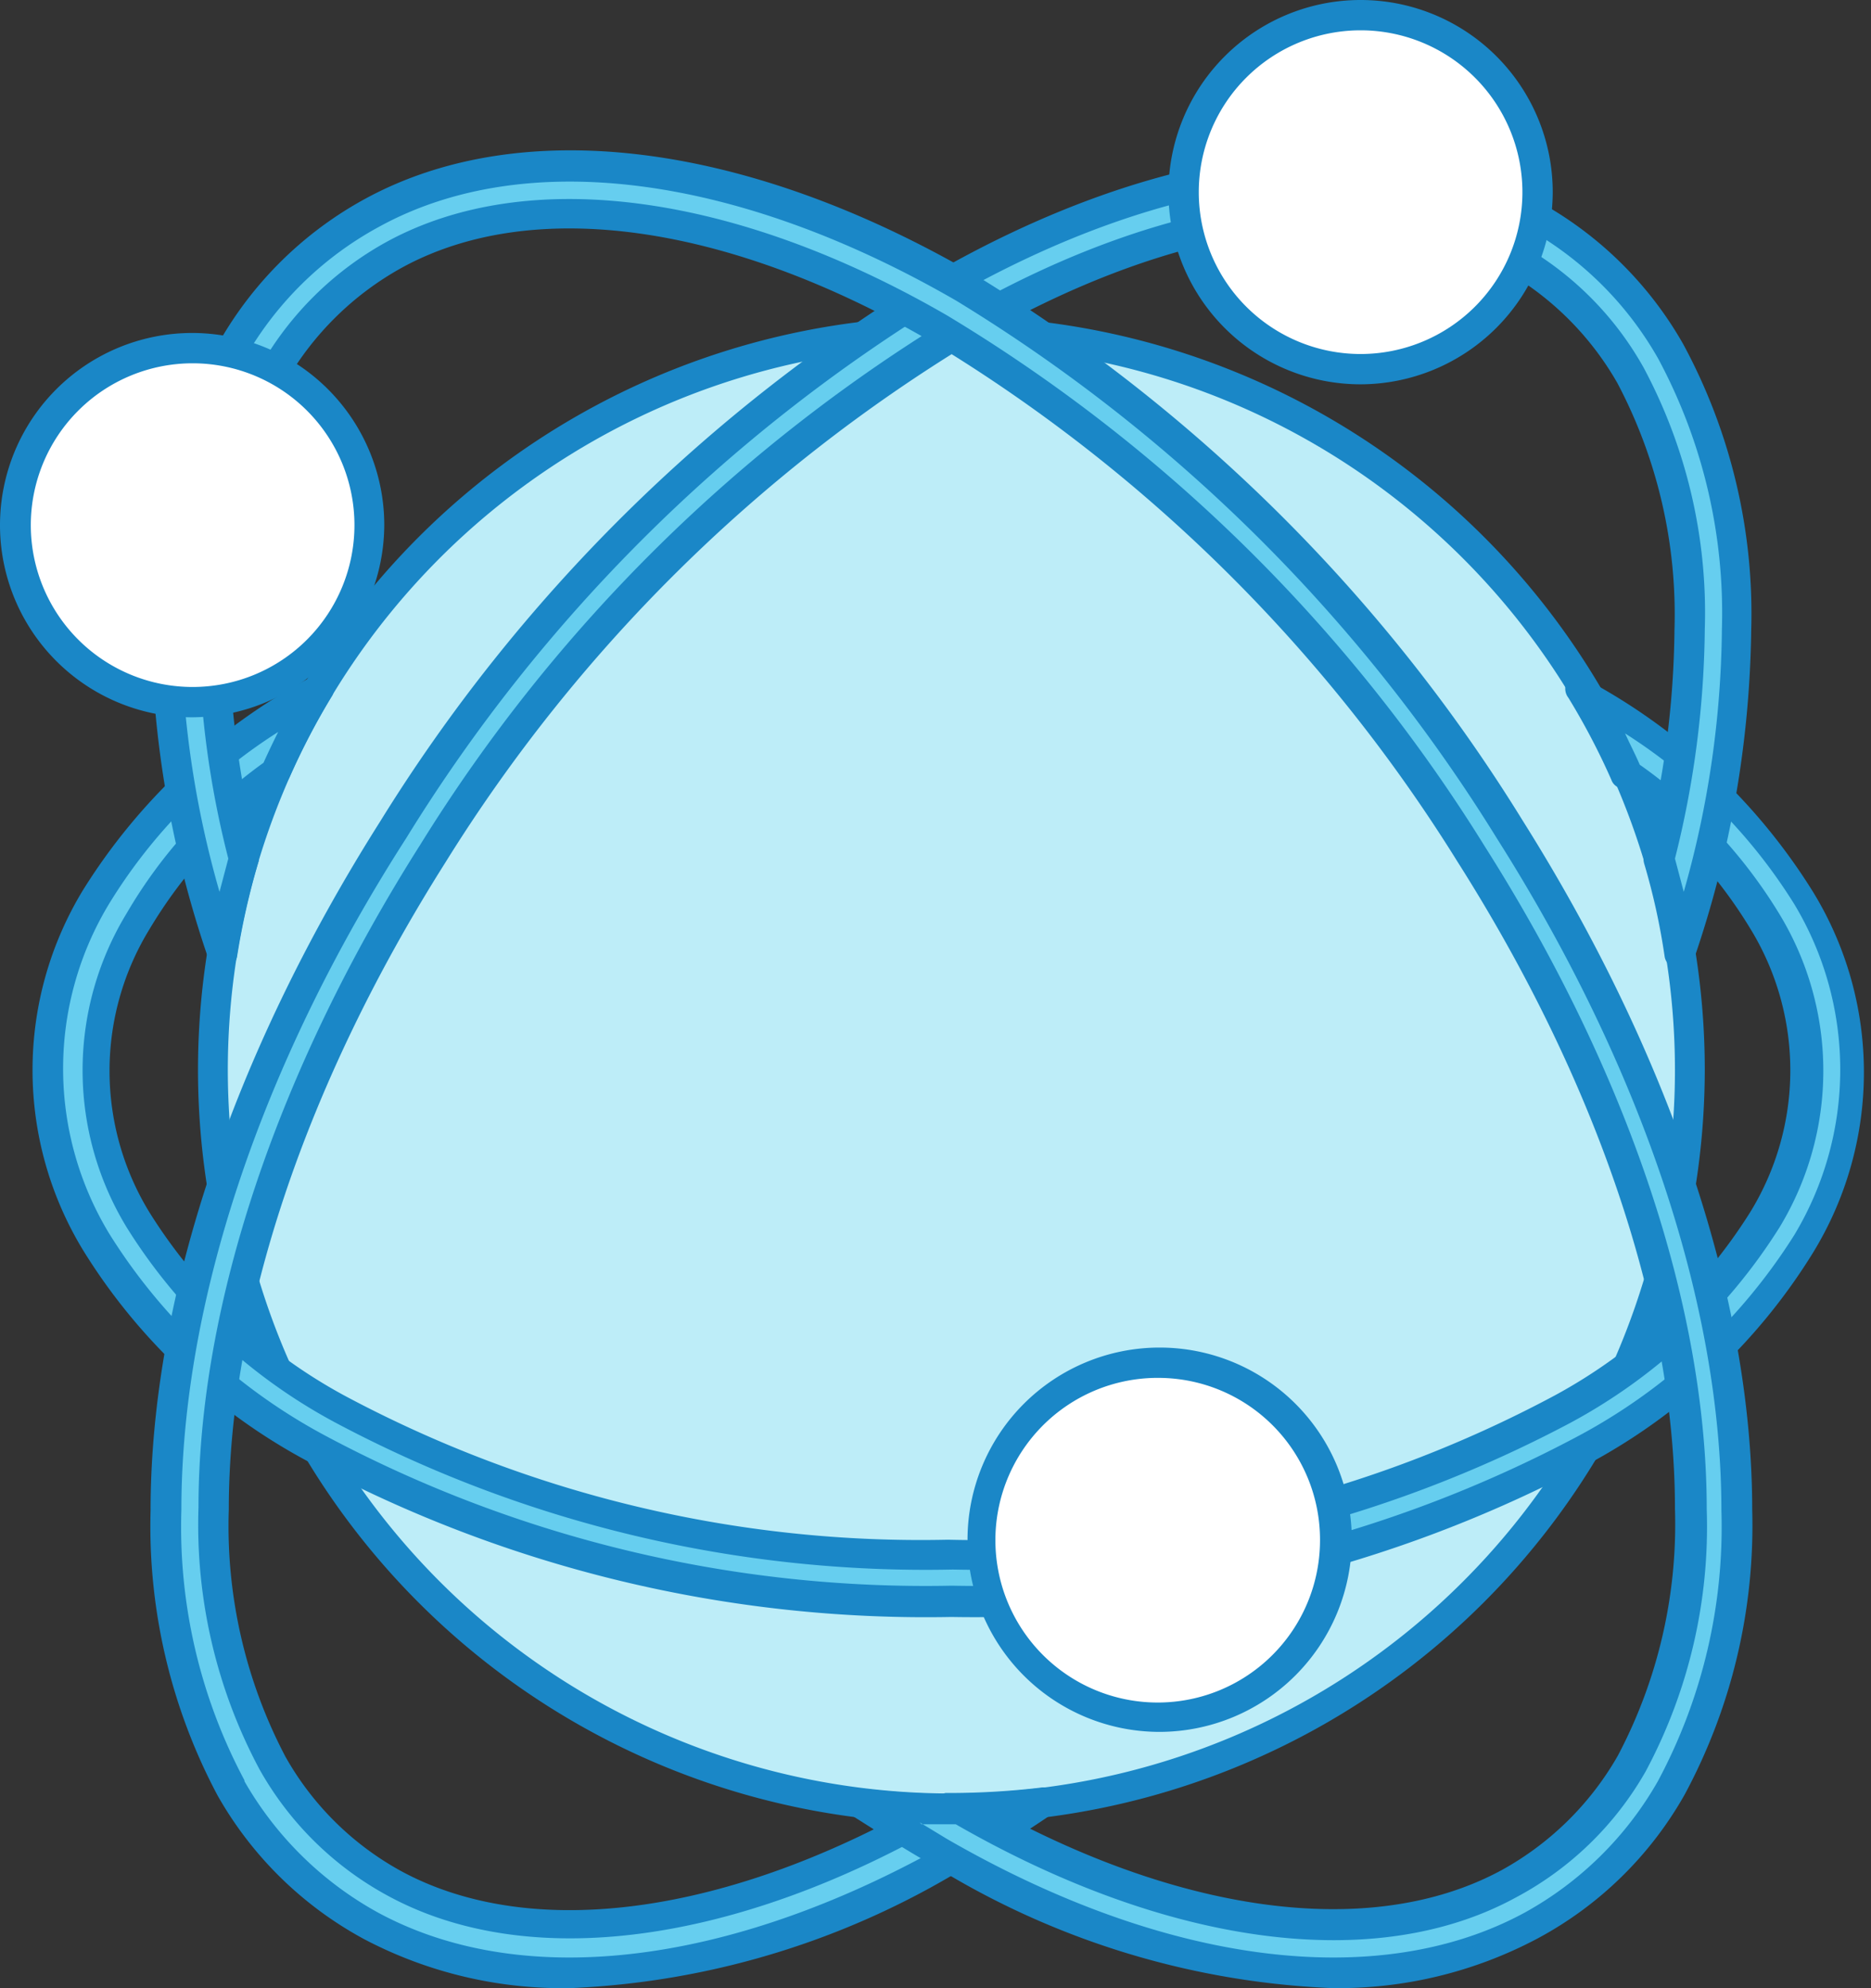 <svg xmlns="http://www.w3.org/2000/svg" viewBox="0 0 38.27 40.66"><rect x="0" y="0" width="38.27" height="40.66" fill="#333333" stroke="none"/><defs><style>.cls-1{fill:#bdedf8;}.cls-1,.cls-2,.cls-3,.cls-4{fill-rule:evenodd;}.cls-2{fill:#1a87c7;}.cls-3{fill:#66ceef;}.cls-4{fill:#fff;}</style></defs><g id="Camada_2" data-name="Camada 2"><g id="_Layer_" data-name="&lt;Layer&gt;"><path class="cls-1" d="M19.46,37a15.1,15.1,0,1,0-15.1-15.1A15.1,15.1,0,0,0,19.46,37Z"/><path class="cls-2" d="M19.46,7.08a14.8,14.8,0,1,0,14.8,14.8,14.81,14.81,0,0,0-14.8-14.8Zm0,30.21A15.41,15.41,0,1,1,34.87,21.88,15.43,15.43,0,0,1,19.46,37.29Z"/><path class="cls-3" d="M32.44,14.11A11.86,11.86,0,0,1,37,18.34h0a6.75,6.75,0,0,1,0,7.07h0a12,12,0,0,1-4.52,4.24h0a26.63,26.63,0,0,1-13,3.11,26.62,26.62,0,0,1-13-3.11h0A12.14,12.14,0,0,1,2,25.41a6.81,6.81,0,0,1,0-7.07H2a12.13,12.13,0,0,1,4.53-4.23l0,0a15.53,15.53,0,0,0-.89,1.72,10.17,10.17,0,0,0-2.85,3h0a5.92,5.92,0,0,0,0,6.11A11.09,11.09,0,0,0,7,28.81H7a25.49,25.49,0,0,0,12.49,3,25.5,25.5,0,0,0,12.5-3h0a11.13,11.13,0,0,0,4.17-3.88h0a5.86,5.86,0,0,0,0-6.11h0a10,10,0,0,0-2.84-3,14.06,14.06,0,0,0-.9-1.72Z"/><path class="cls-2" d="M2.24,18.47s0,0,0,0a6.51,6.51,0,0,0,0,6.77,11.71,11.71,0,0,0,4.41,4.12,26.06,26.06,0,0,0,12.82,3.07,26.1,26.1,0,0,0,12.83-3.07,11.79,11.79,0,0,0,4.4-4.1l0,0a6.56,6.56,0,0,0,0-6.77A11.06,11.06,0,0,0,33.24,15c.1.22.21.43.3.64a10.24,10.24,0,0,1,2.86,3.06s0,0,0,0a6.17,6.17,0,0,1,0,6.4,11.47,11.47,0,0,1-4.28,4h0a25.75,25.75,0,0,1-12.63,3,25.71,25.71,0,0,1-12.62-3h0a11.32,11.32,0,0,1-4.28-4,6.17,6.17,0,0,1,0-6.42A10,10,0,0,1,5.39,15.6q.14-.31.3-.63a10.91,10.91,0,0,0-3.45,3.5Zm17.22,14.6A26.67,26.67,0,0,1,6.34,29.91,12.1,12.1,0,0,1,1.7,25.57a7.08,7.08,0,0,1,0-7.37v0a12.32,12.32,0,0,1,4.64-4.34.33.33,0,0,1,.39,0,.31.31,0,0,1,.07.36,14.16,14.16,0,0,0-.88,1.68.35.35,0,0,1-.11.13A9.8,9.8,0,0,0,3.06,19a5.54,5.54,0,0,0,0,5.8,10.72,10.72,0,0,0,4,3.75h0a25,25,0,0,0,12.33,2.94A25,25,0,0,0,31.8,28.54h0a10.79,10.79,0,0,0,4-3.75,5.54,5.54,0,0,0,0-5.8l0,0a9.58,9.58,0,0,0-2.74-2.91.26.26,0,0,1-.1-.13,14.16,14.16,0,0,0-.88-1.68.3.3,0,0,1,0-.37.29.29,0,0,1,.37,0l0,0a12.26,12.26,0,0,1,4.64,4.35,7.06,7.06,0,0,1,0,7.36h0a12.11,12.11,0,0,1-4.64,4.35A26.68,26.68,0,0,1,19.46,33.07Z"/><path class="cls-4" d="M23.72,35.12a3.63,3.63,0,1,0-3.63-3.63A3.63,3.63,0,0,0,23.72,35.12Z"/><path class="cls-2" d="M23.72,28.18A3.32,3.32,0,1,0,27,31.49a3.31,3.31,0,0,0-3.31-3.31Zm0,7.24a3.93,3.93,0,1,1,3.93-3.93A3.94,3.94,0,0,1,23.72,35.42Z"/><path class="cls-3" d="M19.23,5.88a16.29,16.29,0,0,1,8-2.48,8.45,8.45,0,0,1,4.08,1,7.26,7.26,0,0,1,2.87,2.82,11.35,11.35,0,0,1,1.34,5.69,21.62,21.62,0,0,1-1.15,6.63,18.34,18.34,0,0,0-.44-2,19.46,19.46,0,0,0,.63-4.68,10.35,10.35,0,0,0-1.22-5.21,6.29,6.29,0,0,0-2.5-2.46,7.46,7.46,0,0,0-3.61-.84A15.45,15.45,0,0,0,19.7,6.71h0A32.8,32.8,0,0,0,8.86,17.48c-2.78,4.37-4.5,9.18-4.5,13.39a10.43,10.43,0,0,0,1.21,5.21h0a6.42,6.42,0,0,0,2.5,2.46,7.49,7.49,0,0,0,3.61.85A15.51,15.51,0,0,0,19.23,37l.11-.06h.12a14.29,14.29,0,0,0,1.86-.12q-.8.54-1.62,1a16.39,16.39,0,0,1-8,2.48,8.56,8.56,0,0,1-4.07-1,7.23,7.23,0,0,1-2.87-2.83h0A11.29,11.29,0,0,1,3.4,30.87C3.4,26.48,5.17,21.48,8,17A33.83,33.83,0,0,1,19.23,5.88Z"/><path class="cls-2" d="M19.23,5.88h0ZM5,36.43a7.08,7.08,0,0,0,2.74,2.69c3,1.62,7.33,1.07,11.8-1.51l.57-.34-.66,0L19.23,37l.14.27c-4.34,2.51-8.58,3.06-11.44,1.5a6.63,6.63,0,0,1-2.62-2.58,10.6,10.6,0,0,1-1.25-5.36c0-4.13,1.61-8.94,4.54-13.56a32.88,32.88,0,0,1,11-10.86C23.9,3.93,28.14,3.38,31,4.94a6.57,6.57,0,0,1,2.62,2.58,10.63,10.63,0,0,1,1.25,5.36,19.86,19.86,0,0,1-.61,4.68l.18.68a20.19,20.19,0,0,0,.78-5.36,11,11,0,0,0-1.3-5.54,7,7,0,0,0-2.74-2.7c-3-1.62-7.34-1.08-11.81,1.5,0,0,0,0,0,0a33.35,33.35,0,0,0-11.06,11c-3,4.67-4.6,9.55-4.6,13.74A11,11,0,0,0,5,36.41v0Zm6.67,4.23a8.71,8.71,0,0,1-4.22-1,7.58,7.58,0,0,1-3-2.94l0,0a11.72,11.72,0,0,1-1.37-5.83c0-4.31,1.67-9.31,4.69-14.08A34,34,0,0,1,19.07,5.61h0c4.65-2.68,9.2-3.23,12.36-1.51a7.61,7.61,0,0,1,3,2.94,11.59,11.59,0,0,1,1.39,5.85,21.52,21.52,0,0,1-1.17,6.72.28.28,0,0,1-.31.21.31.31,0,0,1-.29-.25,13.53,13.53,0,0,0-.42-1.91.29.29,0,0,1,0-.16,18.85,18.85,0,0,0,.62-4.61,10.13,10.13,0,0,0-1.17-5.06,6.15,6.15,0,0,0-2.38-2.34C28,4,24,4.58,19.86,7A32.52,32.52,0,0,0,9.11,17.64c-2.86,4.52-4.43,9.22-4.43,13.23a10.13,10.13,0,0,0,1.16,5.06,6.05,6.05,0,0,0,2.37,2.34c2.68,1.45,6.71.9,10.86-1.5a1.08,1.08,0,0,1,.27-.1h.12a16,16,0,0,0,1.83-.11.28.28,0,0,1,.32.2.3.3,0,0,1-.12.36c-.53.36-1.08.71-1.63,1A16.79,16.79,0,0,1,11.68,40.66Z"/><path class="cls-4" d="M27.83,7.55a3.62,3.62,0,1,0-3.61-3.62A3.62,3.62,0,0,0,27.83,7.55Z"/><path class="cls-2" d="M27.83.62a3.31,3.31,0,1,0,3.31,3.31A3.31,3.31,0,0,0,27.83.62Zm0,7.24a3.93,3.93,0,1,1,3.93-3.93A3.94,3.94,0,0,1,27.83,7.86Z"/><path class="cls-3" d="M19.7,5.88a16.29,16.29,0,0,0-8-2.48,8.44,8.44,0,0,0-4.07,1A7.26,7.26,0,0,0,4.74,7.19,11.35,11.35,0,0,0,3.4,12.88a21.62,21.62,0,0,0,1.15,6.63,14.47,14.47,0,0,1,.44-2,19,19,0,0,1-.63-4.68A10.45,10.45,0,0,1,5.57,7.67a6.42,6.42,0,0,1,2.5-2.46,7.49,7.49,0,0,1,3.61-.84,15.48,15.48,0,0,1,7.55,2.34h0A32.8,32.8,0,0,1,30.07,17.48c2.78,4.37,4.5,9.18,4.5,13.39a10.32,10.32,0,0,1-1.22,5.21h0a6.35,6.35,0,0,1-2.5,2.46,7.46,7.46,0,0,1-3.61.85A15.47,15.47,0,0,1,19.7,37L19.59,37h-.13a14.14,14.14,0,0,1-1.85-.12q.8.54,1.62,1a16.36,16.36,0,0,0,8,2.48,8.57,8.57,0,0,0,4.08-1,7.36,7.36,0,0,0,2.87-2.83h0a11.29,11.29,0,0,0,1.34-5.69c0-4.39-1.77-9.39-4.64-13.91A33.74,33.74,0,0,0,19.7,5.88Z"/><path class="cls-2" d="M18.81,37.27l.56.34c4.47,2.58,8.82,3.13,11.81,1.51a7.05,7.05,0,0,0,2.73-2.69v0a11,11,0,0,0,1.3-5.54c0-4.19-1.63-9.07-4.59-13.74a33.48,33.48,0,0,0-11.06-11h0C15.08,3.56,10.73,3,7.75,4.64A7,7,0,0,0,5,7.34,11,11,0,0,0,3.7,12.88a20.23,20.23,0,0,0,.79,5.36l.18-.68a19.35,19.35,0,0,1-.61-4.68A10.63,10.63,0,0,1,5.31,7.52,6.67,6.67,0,0,1,7.92,4.94c2.87-1.56,7.11-1,11.45,1.51a32.9,32.9,0,0,1,11,10.86c2.93,4.62,4.54,9.43,4.54,13.56a10.6,10.6,0,0,1-1.25,5.36A6.63,6.63,0,0,1,31,38.81c-2.86,1.56-7.1,1-11.45-1.5l0,0h-.05l-.65,0Zm8.43,3.39a16.79,16.79,0,0,1-8.17-2.52c-.55-.31-1.09-.66-1.63-1a.3.3,0,0,1-.12-.36.29.29,0,0,1,.33-.2,15.7,15.7,0,0,0,1.81.11.92.92,0,0,1,.29,0l.11.06c4.15,2.4,8.17,2.95,10.85,1.5a6.15,6.15,0,0,0,2.38-2.34,10.13,10.13,0,0,0,1.17-5.06c0-4-1.58-8.71-4.45-13.23A32.4,32.4,0,0,0,19.07,7C14.92,4.58,10.9,4,8.21,5.48A6.19,6.19,0,0,0,5.84,7.82a10.13,10.13,0,0,0-1.16,5.06,19.27,19.27,0,0,0,.6,4.61.22.22,0,0,1,0,.16,15.11,15.11,0,0,0-.43,1.91.3.3,0,0,1-.28.25.28.28,0,0,1-.31-.21,21.52,21.52,0,0,1-1.17-6.72A11.59,11.59,0,0,1,4.48,7a7.65,7.65,0,0,1,3-2.94c3.17-1.72,7.73-1.17,12.38,1.51h0A34,34,0,0,1,31.15,16.79c3,4.77,4.69,9.77,4.69,14.08a11.61,11.61,0,0,1-1.38,5.83v0a7.54,7.54,0,0,1-3,2.94A8.69,8.69,0,0,1,27.24,40.66Z"/><path class="cls-4" d="M3.94,14.36A3.62,3.62,0,1,0,.31,10.74,3.61,3.61,0,0,0,3.94,14.36Z"/><path class="cls-2" d="M3.94,7.43a3.31,3.31,0,1,0,3.31,3.31A3.31,3.31,0,0,0,3.94,7.43Zm0,7.24a3.93,3.93,0,1,1,3.92-3.93A3.95,3.95,0,0,1,3.94,14.67Z"/></g></g></svg>